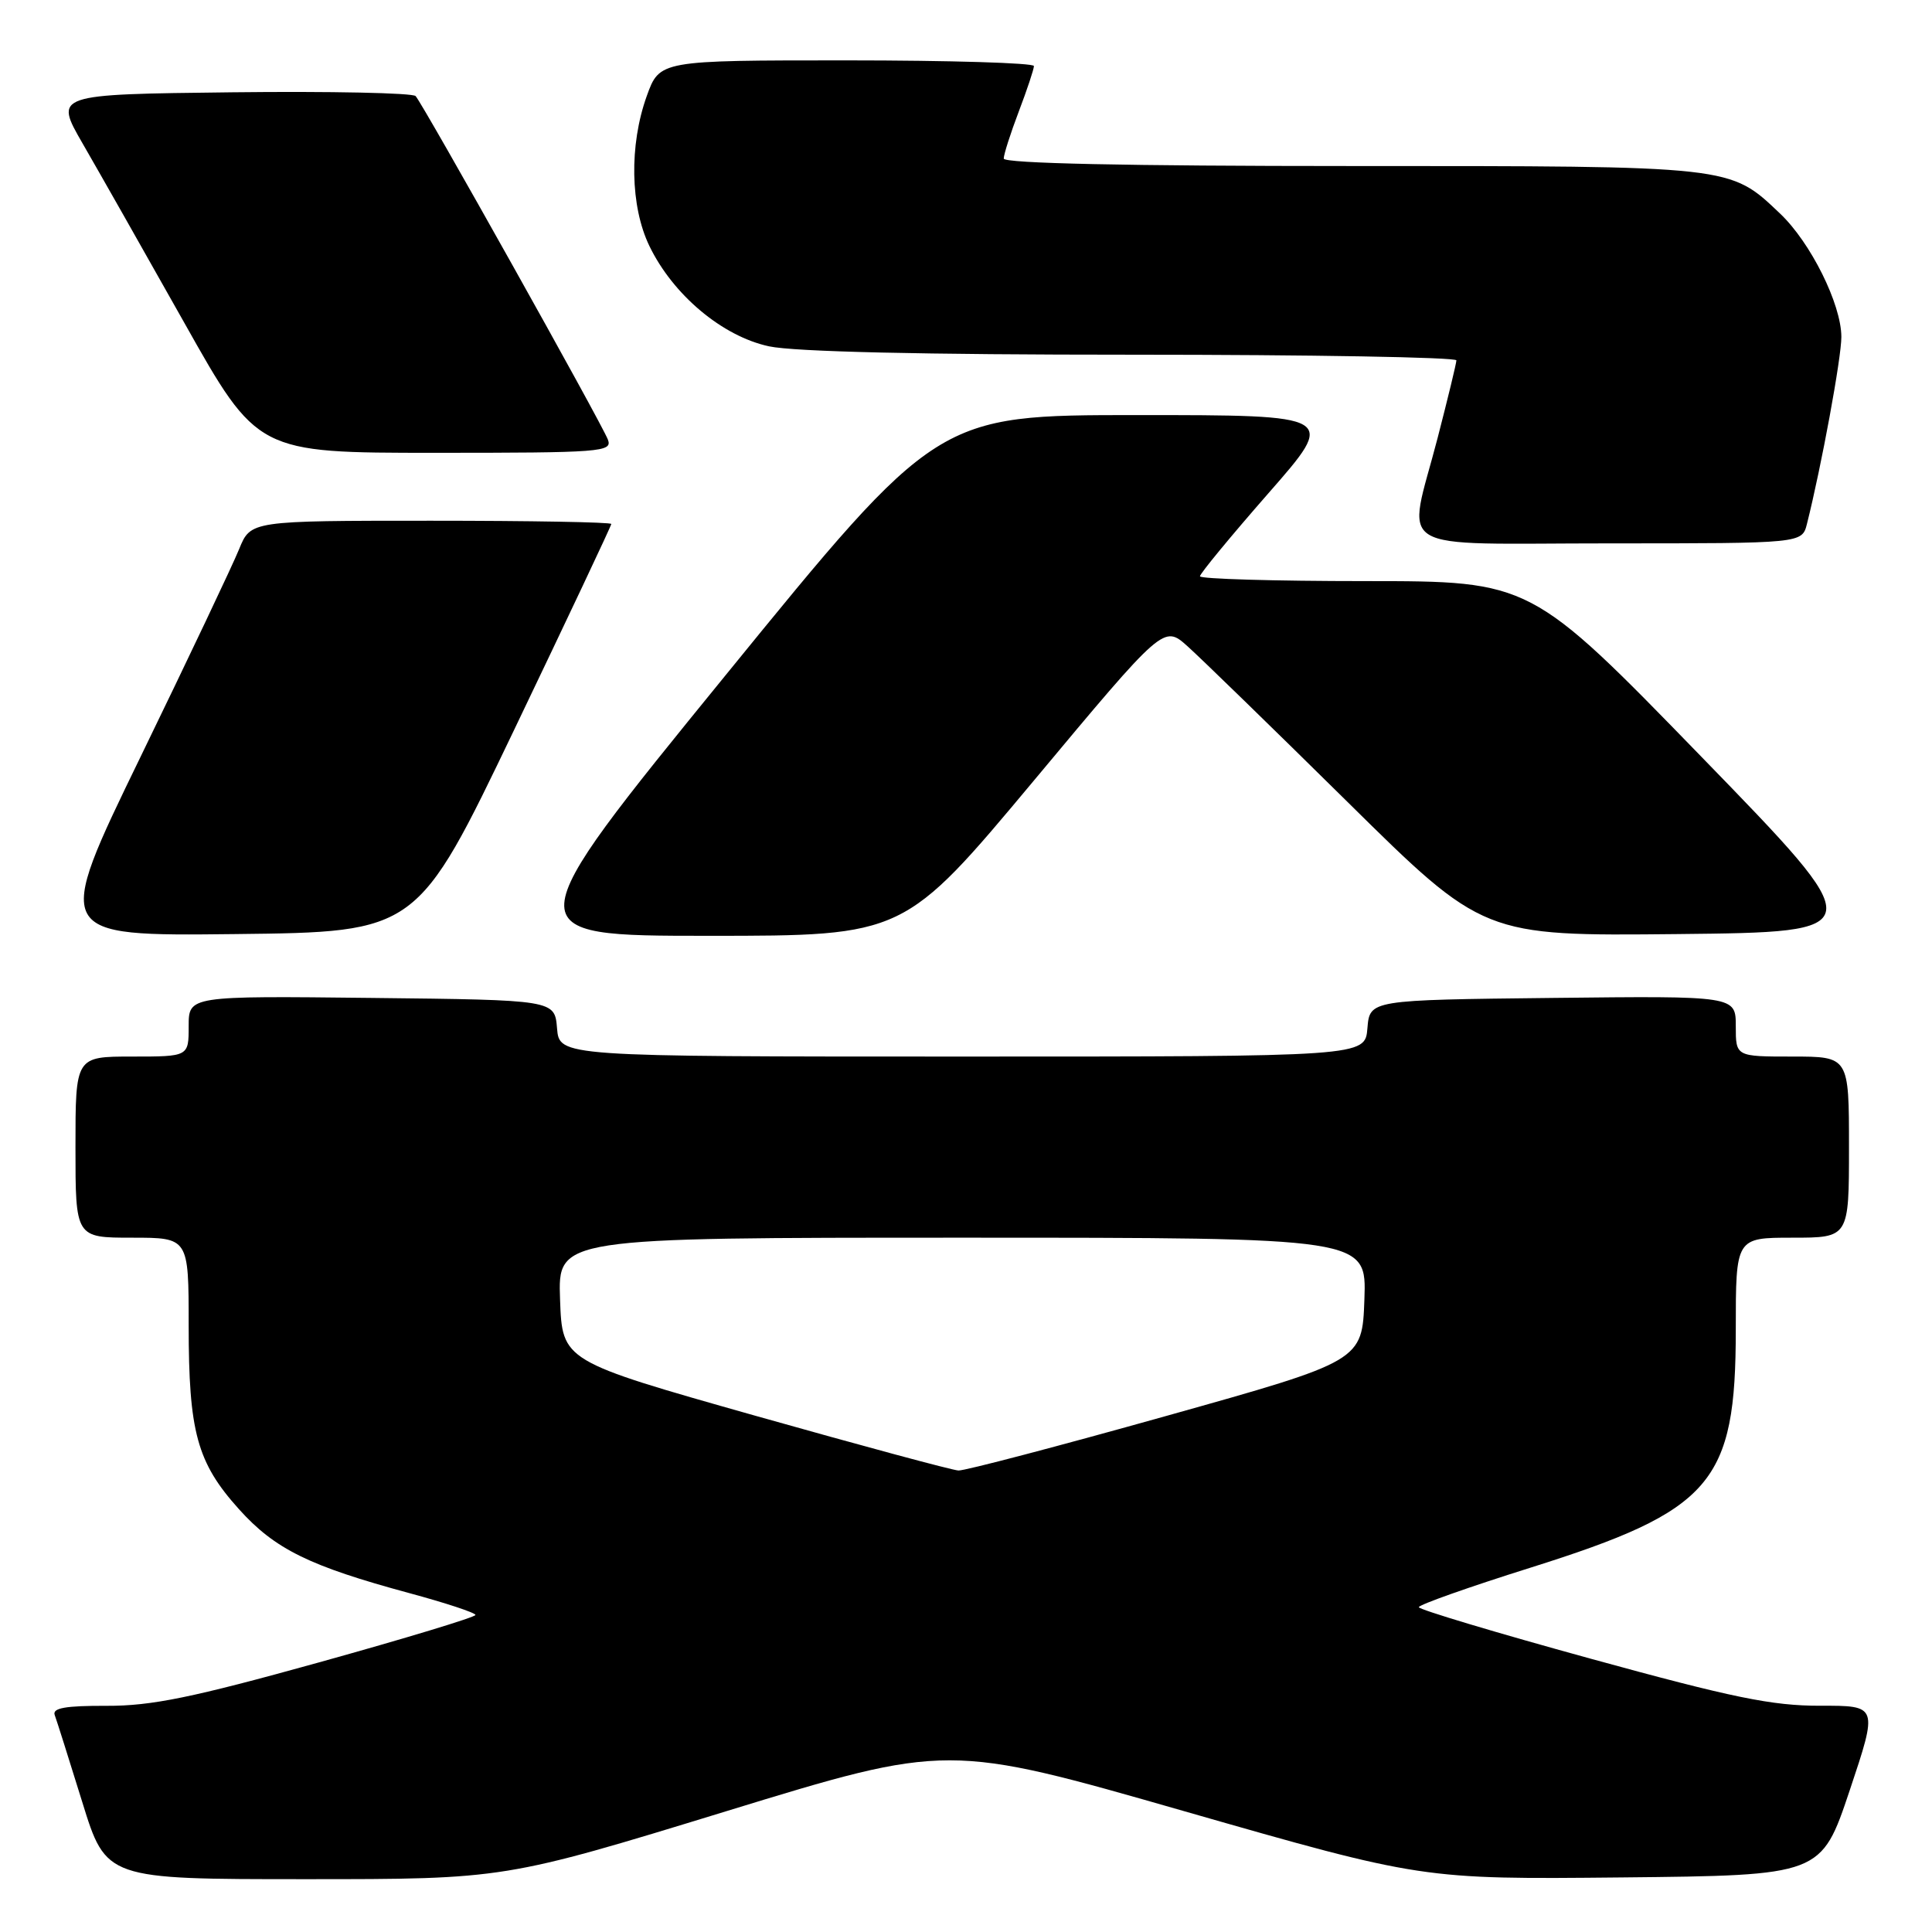 <?xml version="1.0" encoding="UTF-8" standalone="no"?>
<!DOCTYPE svg PUBLIC "-//W3C//DTD SVG 1.1//EN" "http://www.w3.org/Graphics/SVG/1.1/DTD/svg11.dtd" >
<svg xmlns="http://www.w3.org/2000/svg" xmlns:xlink="http://www.w3.org/1999/xlink" version="1.1" viewBox="0 0 256 256">
 <g >
 <path fill="currentColor"
d=" M 96.22 240.00 C 125.58 231.00 125.58 231.00 157.01 240.02 C 188.44 249.03 188.44 249.03 214.88 248.77 C 241.32 248.50 241.32 248.50 245.09 237.25 C 248.85 226.00 248.85 226.00 241.18 226.02 C 234.82 226.03 229.59 224.96 210.75 219.78 C 198.24 216.34 188.00 213.27 188.00 212.96 C 188.00 212.64 194.64 210.29 202.75 207.74 C 226.89 200.14 230.00 196.54 230.00 176.18 C 230.00 164.00 230.00 164.00 237.50 164.00 C 245.00 164.00 245.00 164.00 245.00 152.00 C 245.00 140.00 245.00 140.00 237.50 140.00 C 230.00 140.00 230.00 140.00 230.00 135.98 C 230.00 131.96 230.00 131.96 205.75 132.23 C 181.50 132.50 181.50 132.50 181.19 136.25 C 180.88 140.00 180.88 140.00 127.50 140.00 C 74.12 140.00 74.12 140.00 73.81 136.25 C 73.50 132.50 73.50 132.50 49.25 132.23 C 25.00 131.96 25.00 131.96 25.00 135.98 C 25.00 140.00 25.00 140.00 17.50 140.00 C 10.00 140.00 10.00 140.00 10.00 152.00 C 10.00 164.00 10.00 164.00 17.50 164.00 C 25.00 164.00 25.00 164.00 25.00 175.63 C 25.00 189.75 26.10 193.79 31.66 199.97 C 36.42 205.27 40.98 207.51 54.25 211.10 C 59.06 212.40 63.00 213.70 63.00 213.99 C 63.00 214.28 53.66 217.11 42.25 220.28 C 25.48 224.94 20.09 226.05 14.14 226.03 C 8.67 226.01 6.91 226.32 7.25 227.25 C 7.51 227.94 9.14 233.11 10.89 238.75 C 14.06 249.00 14.06 249.00 40.46 249.00 C 66.86 249.00 66.86 249.00 96.22 240.00 Z  M 68.14 96.68 C 75.21 81.92 81.00 69.66 81.00 69.43 C 81.00 69.19 70.25 69.00 57.11 69.00 C 33.22 69.00 33.22 69.00 31.69 72.75 C 30.86 74.81 24.98 87.20 18.63 100.27 C 7.08 124.04 7.08 124.04 31.18 123.77 C 55.28 123.50 55.28 123.50 68.14 96.68 Z  M 137.01 103.41 C 154.20 82.81 154.20 82.81 157.35 85.63 C 159.08 87.18 168.61 96.45 178.53 106.24 C 196.55 124.03 196.55 124.03 222.28 123.77 C 248.01 123.50 248.01 123.50 225.42 100.25 C 202.83 77.00 202.83 77.00 180.92 77.00 C 168.86 77.00 159.00 76.71 159.00 76.36 C 159.00 76.01 163.08 71.06 168.07 65.36 C 177.15 55.00 177.15 55.00 150.68 55.00 C 124.21 55.00 124.21 55.00 96.12 89.50 C 68.02 124.00 68.02 124.00 93.92 124.00 C 119.81 124.00 119.81 124.00 137.01 103.41 Z  M 239.43 69.42 C 241.35 61.79 244.00 47.37 243.99 44.64 C 243.98 40.30 239.92 32.14 235.87 28.30 C 229.16 21.93 229.76 22.00 179.03 22.00 C 149.34 22.00 133.00 21.65 133.00 21.01 C 133.00 20.47 133.90 17.65 135.00 14.76 C 136.10 11.87 137.00 9.16 137.00 8.75 C 137.00 8.34 125.84 8.00 112.20 8.00 C 87.40 8.00 87.40 8.00 85.69 12.75 C 83.36 19.26 83.51 27.35 86.05 32.60 C 89.19 39.09 95.72 44.56 101.90 45.89 C 105.27 46.61 122.25 47.00 150.05 47.00 C 173.67 47.00 192.99 47.34 192.98 47.75 C 192.97 48.16 191.85 52.77 190.50 58.00 C 186.46 73.60 183.84 72.00 213.39 72.00 C 238.78 72.00 238.78 72.00 239.43 69.42 Z  M 80.55 58.25 C 79.74 56.10 56.06 13.80 55.07 12.73 C 54.68 12.31 43.75 12.08 30.77 12.23 C 7.19 12.50 7.19 12.50 10.94 19.00 C 13.01 22.58 19.07 33.26 24.41 42.75 C 34.11 60.00 34.11 60.00 57.66 60.00 C 79.68 60.00 81.17 59.89 80.55 58.25 Z  M 100.00 187.57 C 74.50 180.35 74.50 180.35 74.21 172.18 C 73.92 164.00 73.92 164.00 127.50 164.00 C 181.08 164.00 181.08 164.00 180.79 172.17 C 180.50 180.34 180.50 180.34 154.50 187.63 C 140.20 191.64 127.83 194.89 127.00 194.85 C 126.17 194.81 114.03 191.53 100.00 187.57 Z "/>
</g>
</svg>